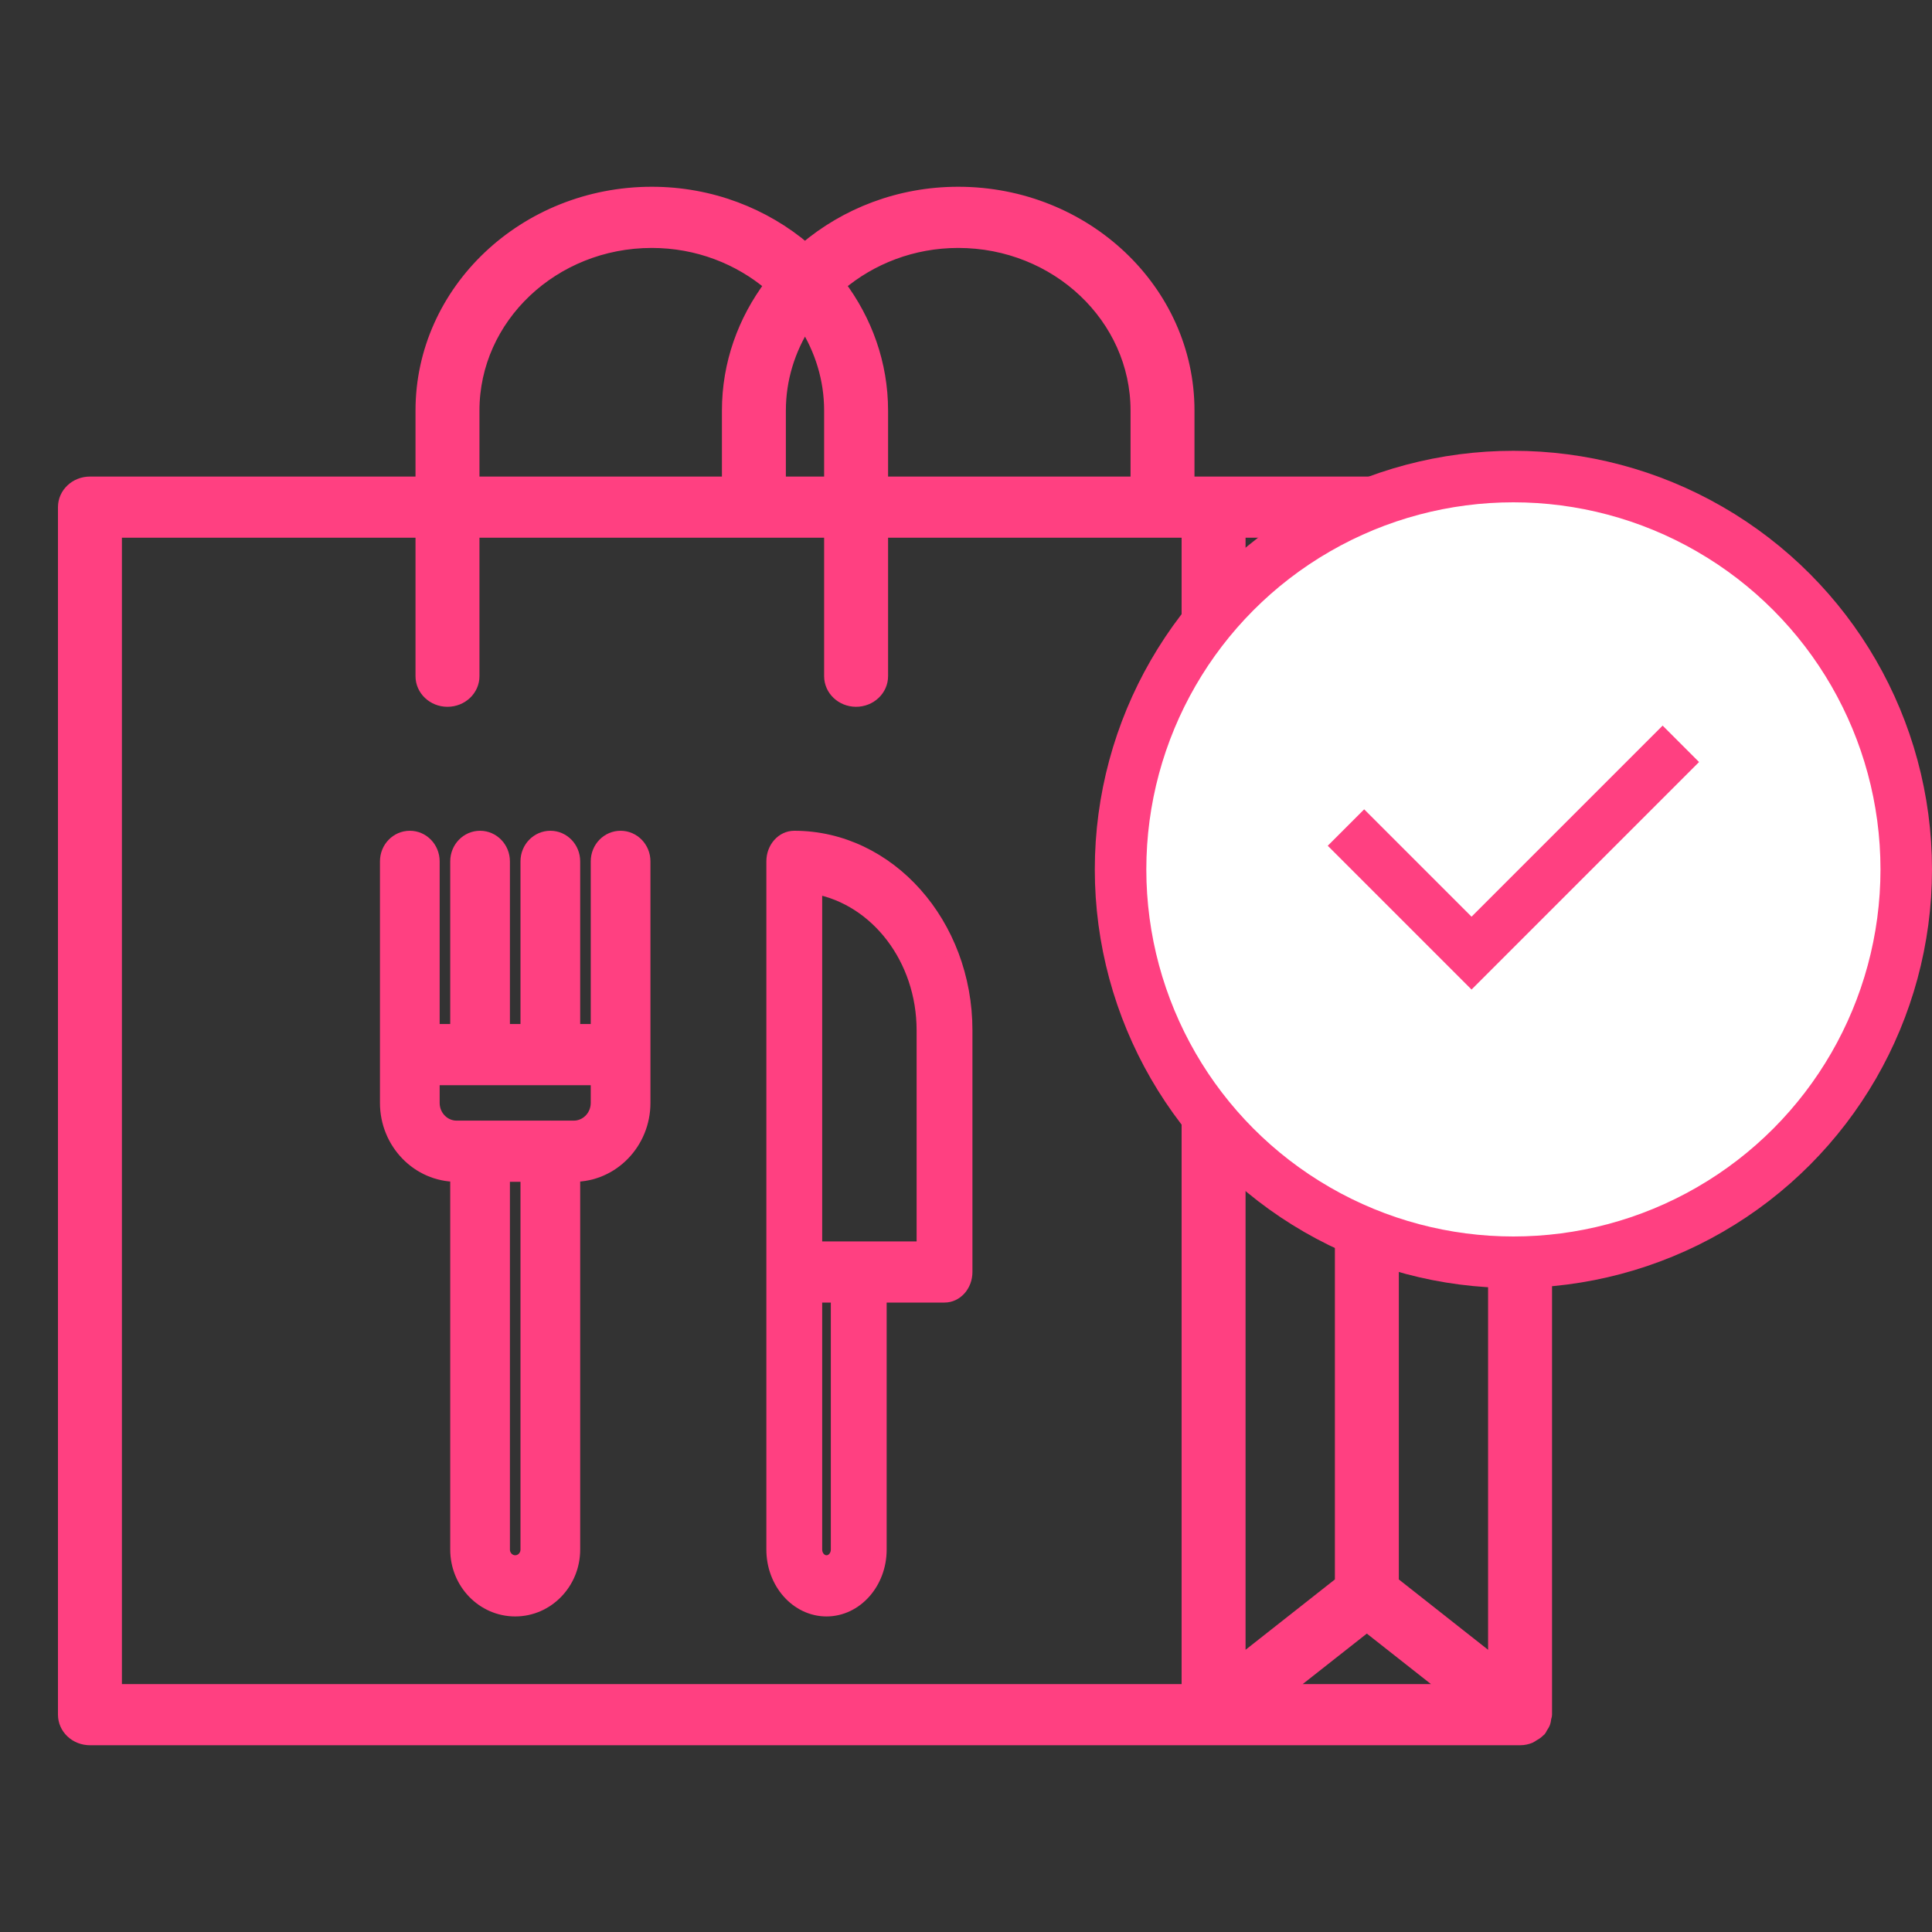 <svg width="30" height="30" viewBox="0 0 30 30" fill="none" xmlns="http://www.w3.org/2000/svg">
<rect x="0" y="0" width="30" height="30" fill="#333333" stroke="none"/>
<path d="M14.879 3C13.964 3 13.132 3.33 12.5 3.867C11.868 3.33 11.036 3 10.121 3C8.153 3 6.552 4.514 6.552 6.375V7.5H1.397C1.177 7.5 1 7.668 1 7.875V26.625C1 26.832 1.177 27 1.397 27H18.845H23.603C23.661 27 23.714 26.988 23.763 26.967C23.776 26.962 23.785 26.952 23.797 26.945C23.833 26.925 23.867 26.904 23.895 26.875C23.899 26.871 23.904 26.869 23.908 26.865C23.92 26.852 23.924 26.835 23.934 26.82C23.948 26.797 23.963 26.777 23.973 26.752C23.982 26.727 23.985 26.701 23.989 26.674C23.992 26.657 24 26.643 24 26.625V7.875C24 7.668 23.823 7.5 23.603 7.5H18.845H18.448V6.375C18.448 4.514 16.847 3 14.879 3ZM12.103 6.375C12.103 5.883 12.25 5.424 12.5 5.03C12.75 5.424 12.897 5.883 12.897 6.375V7.5H12.103V6.375ZM7.345 6.375C7.345 4.928 8.59 3.75 10.121 3.75C10.832 3.75 11.48 4.007 11.972 4.425C11.557 4.976 11.31 5.648 11.31 6.375V7.5H7.345V6.375ZM1.793 8.25H6.552V10.5C6.552 10.707 6.729 10.875 6.948 10.875C7.168 10.875 7.345 10.707 7.345 10.5V8.25H12.897V10.5C12.897 10.707 13.074 10.875 13.293 10.875C13.512 10.875 13.69 10.707 13.69 10.5V8.25H18.448V26.25H1.793V8.25ZM21.224 25.239L22.508 26.25H19.94L21.224 25.239ZM20.828 24.574L19.241 25.824V8.25H20.828V24.574ZM23.207 25.824L21.621 24.574V8.25H23.207V25.824ZM13.69 7.5V6.375C13.69 5.648 13.443 4.976 13.028 4.425C13.52 4.007 14.168 3.75 14.879 3.75C16.41 3.75 17.655 4.928 17.655 6.375V7.5H13.69Z" fill="#FF4081" stroke="#FF4081" stroke-width="0.2"/>
<path d="M9.636 13C9.435 13 9.273 13.168 9.273 13.375V16.001H8.909V13.375C8.909 13.168 8.747 13 8.546 13C8.345 13 8.182 13.168 8.182 13.375V16.001H7.818V13.375C7.818 13.168 7.655 13 7.454 13C7.253 13 7.091 13.168 7.091 13.375V16.001H6.727V13.375C6.727 13.168 6.565 13 6.364 13C6.162 13 6 13.168 6 13.375V17.126C6 17.746 6.489 18.251 7.091 18.251V24.062C7.091 24.579 7.498 25 8 25C8.502 25 8.909 24.579 8.909 24.062V18.251C9.511 18.251 10 17.746 10 17.126V13.375C10 13.168 9.838 13 9.636 13ZM8.182 24.062C8.182 24.166 8.101 24.25 8 24.25C7.9 24.25 7.818 24.166 7.818 24.062V18.251H8.182V24.062ZM8.909 17.501H8.553C8.551 17.501 8.548 17.5 8.546 17.5C8.543 17.5 8.541 17.501 8.539 17.501H7.461C7.459 17.501 7.456 17.5 7.454 17.5C7.451 17.5 7.449 17.501 7.447 17.501H7.09C6.89 17.501 6.727 17.333 6.727 17.126V16.751H9.273V17.126C9.273 17.333 9.11 17.501 8.909 17.501Z" fill="#FF4081" stroke="#FF4081" stroke-width="0.2"/>
<path d="M12.333 13C12.149 13 12 13.168 12 13.375C12 13.375 12 13.376 12 13.376C12 13.377 12 13.377 12 13.377V24.062C12 24.579 12.374 25 12.834 25C13.294 25 13.668 24.579 13.668 24.062V20.126H14.667C14.851 20.126 15 19.959 15 19.751V15.999C15 14.345 13.804 13 12.333 13ZM13.001 24.062C13.001 24.166 12.926 24.25 12.834 24.25C12.742 24.25 12.667 24.166 12.667 24.062V20.126H13.001V24.062ZM14.333 19.377H12.667V13.784C13.611 13.963 14.333 14.887 14.333 15.999V19.377Z" fill="#FF4081" stroke="#FF4081" stroke-width="0.2"/>
<circle cx="23.5" cy="13.5" r="6.1" fill="white" stroke="#FF4081" stroke-width="0.8"/>
<path d="M20.9 12.85L22.85 14.8L26.1 11.55" stroke="#FF4081" stroke-width="0.8"/>
</svg>
